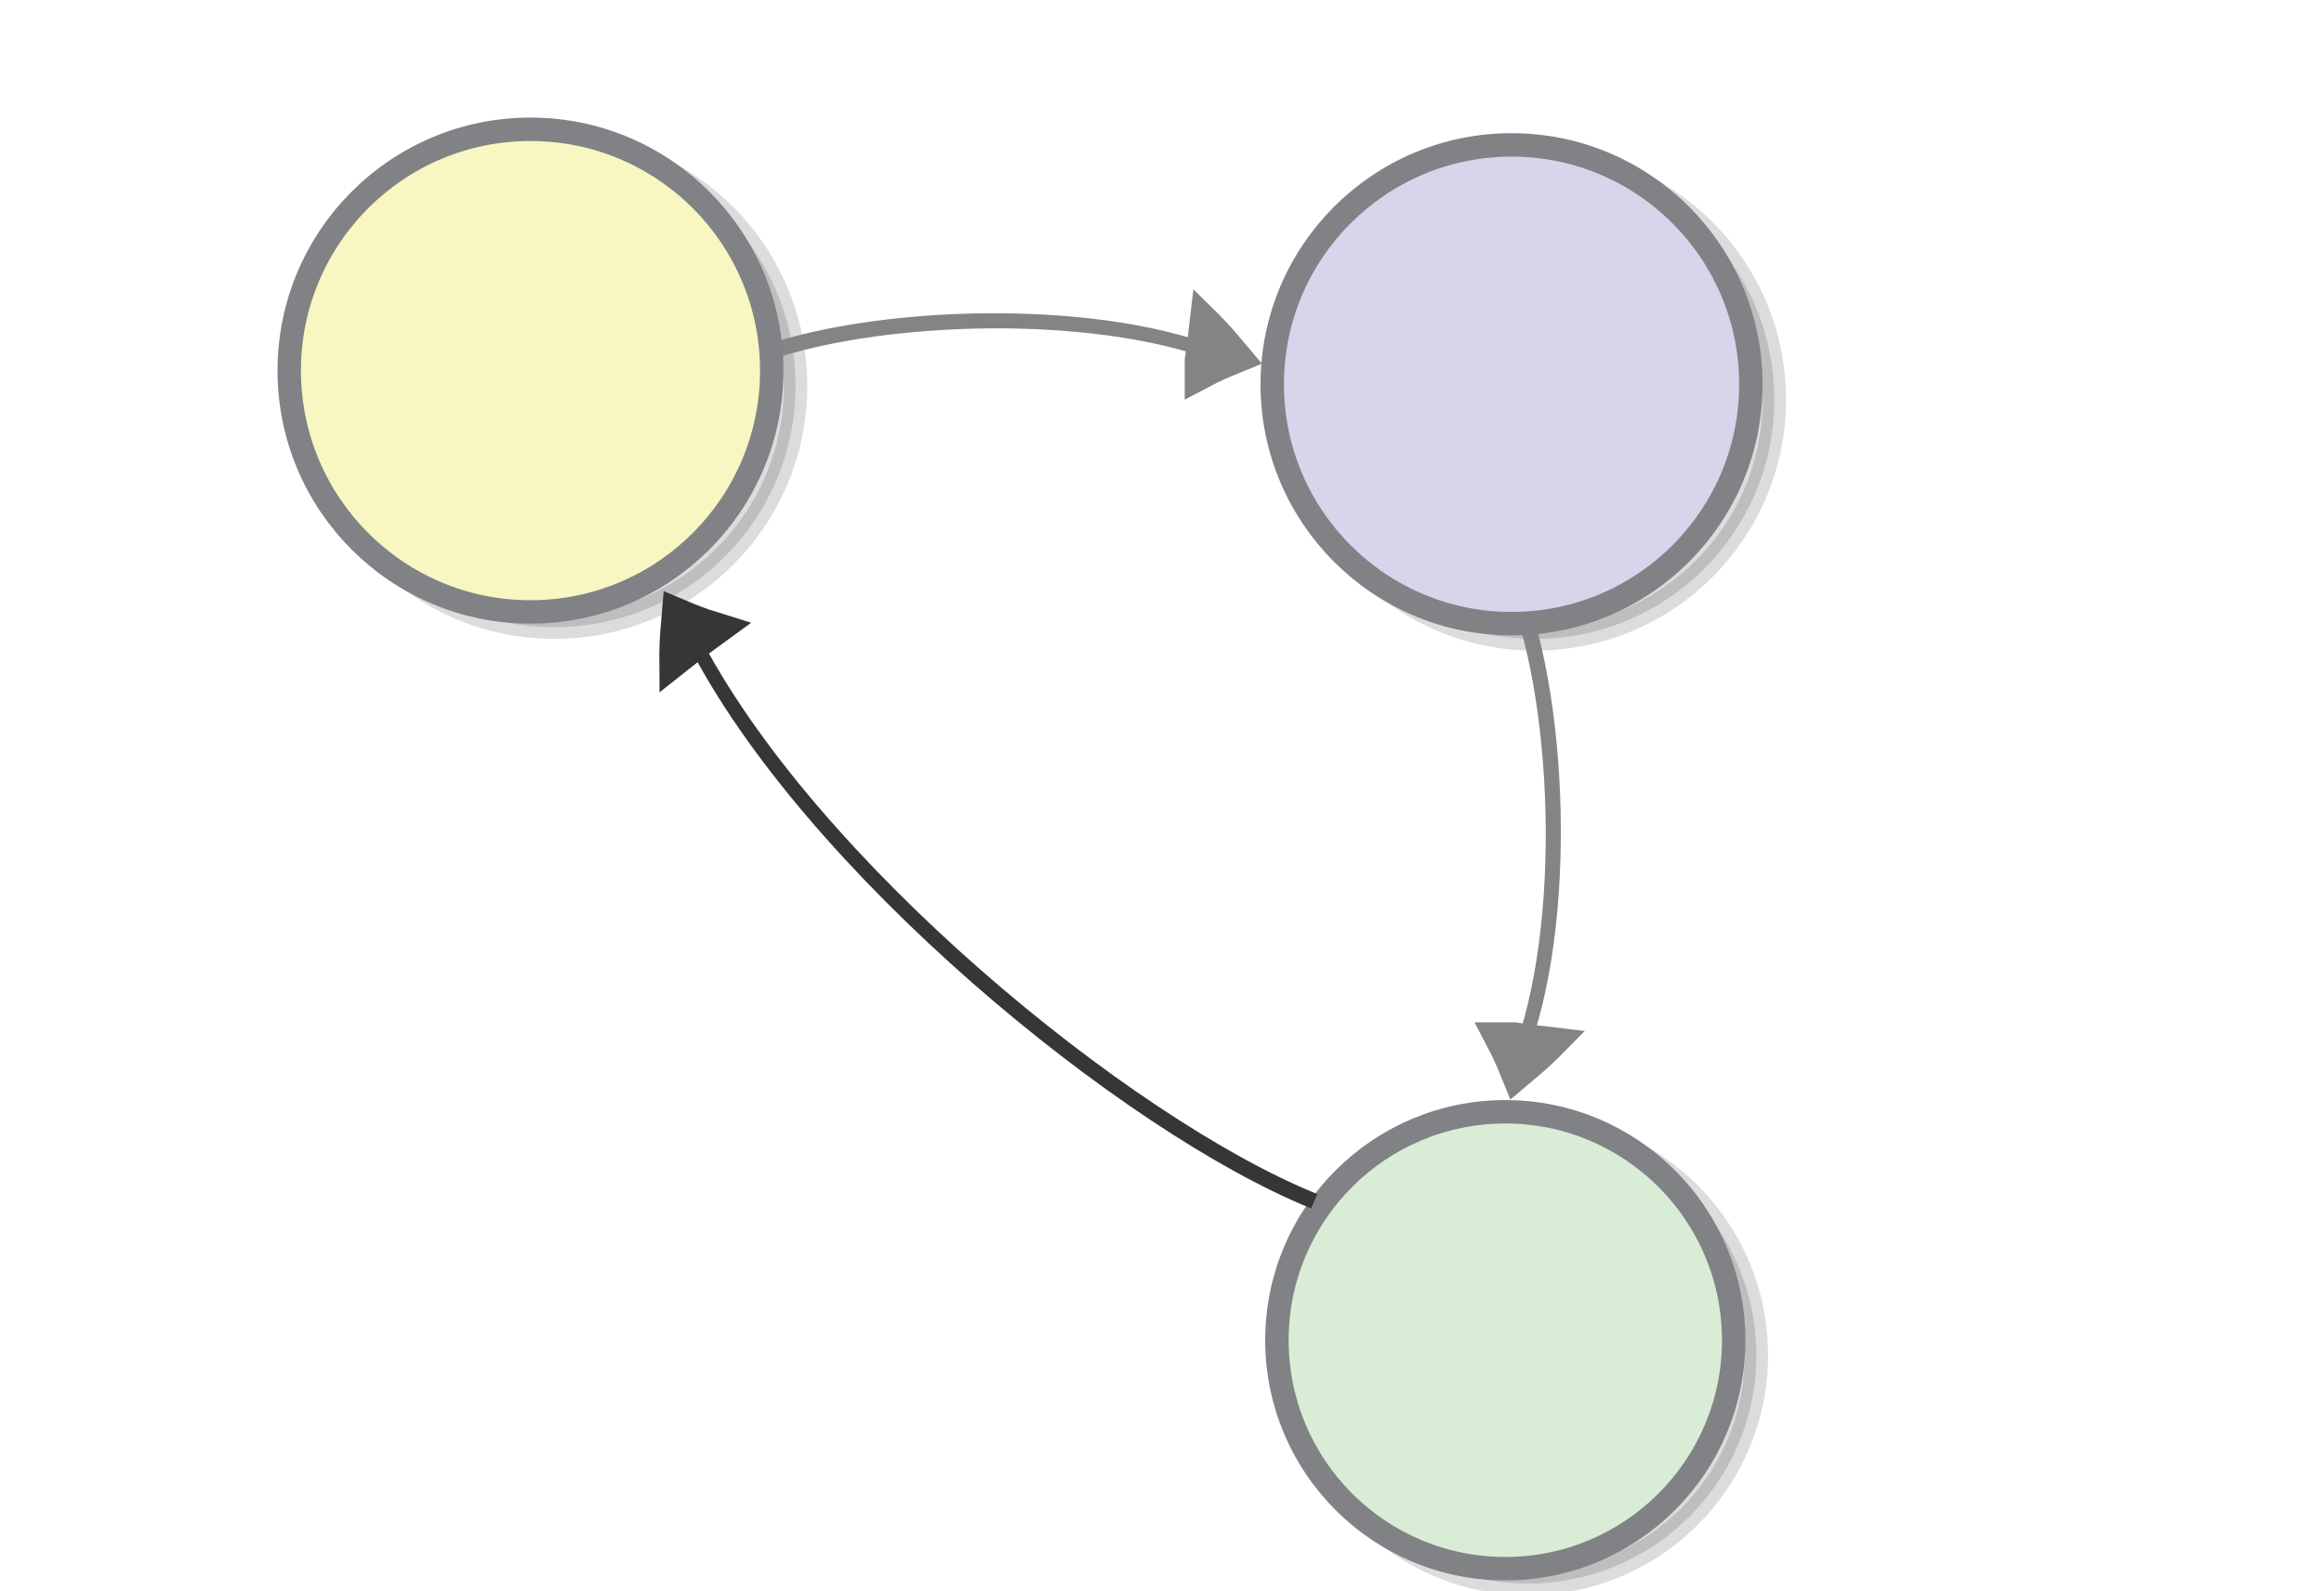 <?xml version="1.0" encoding="UTF-8" standalone="no"?>
<svg
   xmlns:dc="http://purl.org/dc/elements/1.1/"
   xmlns:cc="http://creativecommons.org/ns#"
   xmlns:rdf="http://www.w3.org/1999/02/22-rdf-syntax-ns#"
   xmlns:svg="http://www.w3.org/2000/svg"
   xmlns="http://www.w3.org/2000/svg"
   xmlns:sodipodi="http://sodipodi.sourceforge.net/DTD/sodipodi-0.dtd"
   xmlns:inkscape="http://www.inkscape.org/namespaces/inkscape"
   viewBox="0 0 595.3 407.4"
   version="1.1"
   id="svg36285"
   sodipodi:docname="functions_compose_sets.svg"
   inkscape:version="0.92.5 (2060ec1f9f, 2020-04-08)">
  <defs
     id="defs36289" />
  <sodipodi:namedview
     pagecolor="#ffffff"
     bordercolor="#666666"
     borderopacity="1"
     objecttolerance="10"
     gridtolerance="10"
     guidetolerance="10"
     inkscape:pageopacity="0"
     inkscape:pageshadow="2"
     inkscape:window-width="2560"
     inkscape:window-height="1376"
     id="namedview36287"
     showgrid="false"
     showguides="false"
     inkscape:zoom="4.4180412"
     inkscape:cx="277.52372"
     inkscape:cy="203.7"
     inkscape:window-x="0"
     inkscape:window-y="27"
     inkscape:window-maximized="1"
     inkscape:current-layer="switch36283" />
  <switch
     id="switch36283">
    <g
       id="g36281"
       transform="translate(-17.469)">
      <circle
         stroke-miterlimit="10"
         cx="159.457"
         cy="98.807"
         r="61.8"
         id="circle36267"
         style="opacity:0.14;stroke:#000000;stroke-width:6;stroke-miterlimit:10" />
      <circle
         stroke-miterlimit="10"
         cx="410.657"
         cy="102.307"
         r="61.3"
         id="circle36271"
         style="opacity:0.14;stroke:#000000;stroke-width:6;stroke-miterlimit:10" />
      <circle
         stroke-miterlimit="10"
         cx="408.857"
         cy="347.007"
         r="58.5"
         id="circle36275"
         style="opacity:0.14;stroke:#000000;stroke-width:6;stroke-miterlimit:10" />
      <g
         style="display:inline;fill:#dddddd;stroke:#848484;stroke-width:6.389;stroke-miterlimit:10;stroke-opacity:1"
         id="g1482-7-0-2"
         transform="matrix(0.466,-0.153,0.231,0.661,32.031,87.999)">
        <path
           style="stroke:#848484;stroke-width:16.098;stroke-opacity:1"
           inkscape:connector-curvature="0"
           id="path1478-7-9-7"
           d="m 560.319,138.46 c 5.676,-0.668 11.432,-1.078 17.258,-1.354 -2.271,-4.152 -4.84,-8.246 -7.708,-12.284 -3.319,4.768 -5.685,8.575 -9.55,13.638 z" />
        <path
           style="fill:none;stroke:#848484;stroke-width:5.699;stroke-miterlimit:10;stroke-dasharray:none;stroke-opacity:1;paint-order:markers fill stroke"
           inkscape:connector-curvature="0"
           id="path1480-1-3-7"
           d="m 327.169,85.247 c 61.035,-6.323 179.554,16.099 239.166,48.706"
           sodipodi:nodetypes="cc" />
      </g>
      <circle
         stroke-miterlimit="10"
         cx="153.357"
         cy="94.907"
         r="61.8"
         id="circle36269"
         style="fill:#f8f6c1;stroke:#808285;stroke-width:6;stroke-miterlimit:10" />
      <g
         style="display:inline;fill:#dddddd;stroke:#848484;stroke-width:6.389;stroke-miterlimit:10;stroke-opacity:1"
         id="g1482-7-0-2-3"
         transform="matrix(0.153,0.466,-0.661,0.231,409.5,-27.123)">
        <path
           style="stroke:#848484;stroke-width:16.098;stroke-opacity:1"
           inkscape:connector-curvature="0"
           id="path1478-7-9-7-7"
           d="m 560.319,138.46 c 5.676,-0.668 11.432,-1.078 17.258,-1.354 -2.271,-4.152 -4.84,-8.246 -7.708,-12.284 -3.319,4.768 -5.685,8.575 -9.55,13.638 z" />
        <path
           style="fill:none;stroke:#848484;stroke-width:5.699;stroke-miterlimit:10;stroke-dasharray:none;stroke-opacity:1;paint-order:markers fill stroke"
           inkscape:connector-curvature="0"
           id="path1480-1-3-7-5"
           d="m 327.169,85.247 c 61.035,-6.323 179.554,16.099 239.166,48.706"
           sodipodi:nodetypes="cc" />
      </g>
      <circle
         stroke-miterlimit="10"
         cx="404.657"
         cy="98.407"
         r="61.3"
         id="circle36273"
         style="fill:#d6d5eb;stroke:#808285;stroke-width:6;stroke-miterlimit:10" />
      <circle
         stroke-miterlimit="10"
         cx="403.057"
         cy="343.207"
         r="58.5"
         id="circle36277"
         style="fill:#d9ecd5;stroke:#808285;stroke-width:6;stroke-miterlimit:10" />
      <g
         style="display:inline;fill:#dddddd;stroke:#363636;stroke-width:6.389;stroke-miterlimit:10;stroke-opacity:1"
         id="g1482-7-0-2-3-9"
         transform="matrix(-0.437,-0.221,0.304,-0.631,401.722,373.153)">
        <path
           style="stroke:#363636;stroke-width:16.098;stroke-opacity:1"
           inkscape:connector-curvature="0"
           id="path1478-7-9-7-7-2"
           d="m 560.319,138.46 c 5.676,-0.668 11.432,-1.078 17.258,-1.354 -2.271,-4.152 -4.84,-8.246 -7.708,-12.284 -3.319,4.768 -5.685,8.575 -9.55,13.638 z" />
        <path
           style="fill:none;stroke:#363636;stroke-width:5.699;stroke-miterlimit:10;stroke-dasharray:none;stroke-opacity:1;paint-order:markers fill stroke"
           inkscape:connector-curvature="0"
           id="path1480-1-3-7-5-2"
           d="M 145.693,52.838 C 251.842,46.608 460.717,79.183 566.335,133.953"
           sodipodi:nodetypes="cc" />
      </g>
    </g>
  </switch>
</svg>
